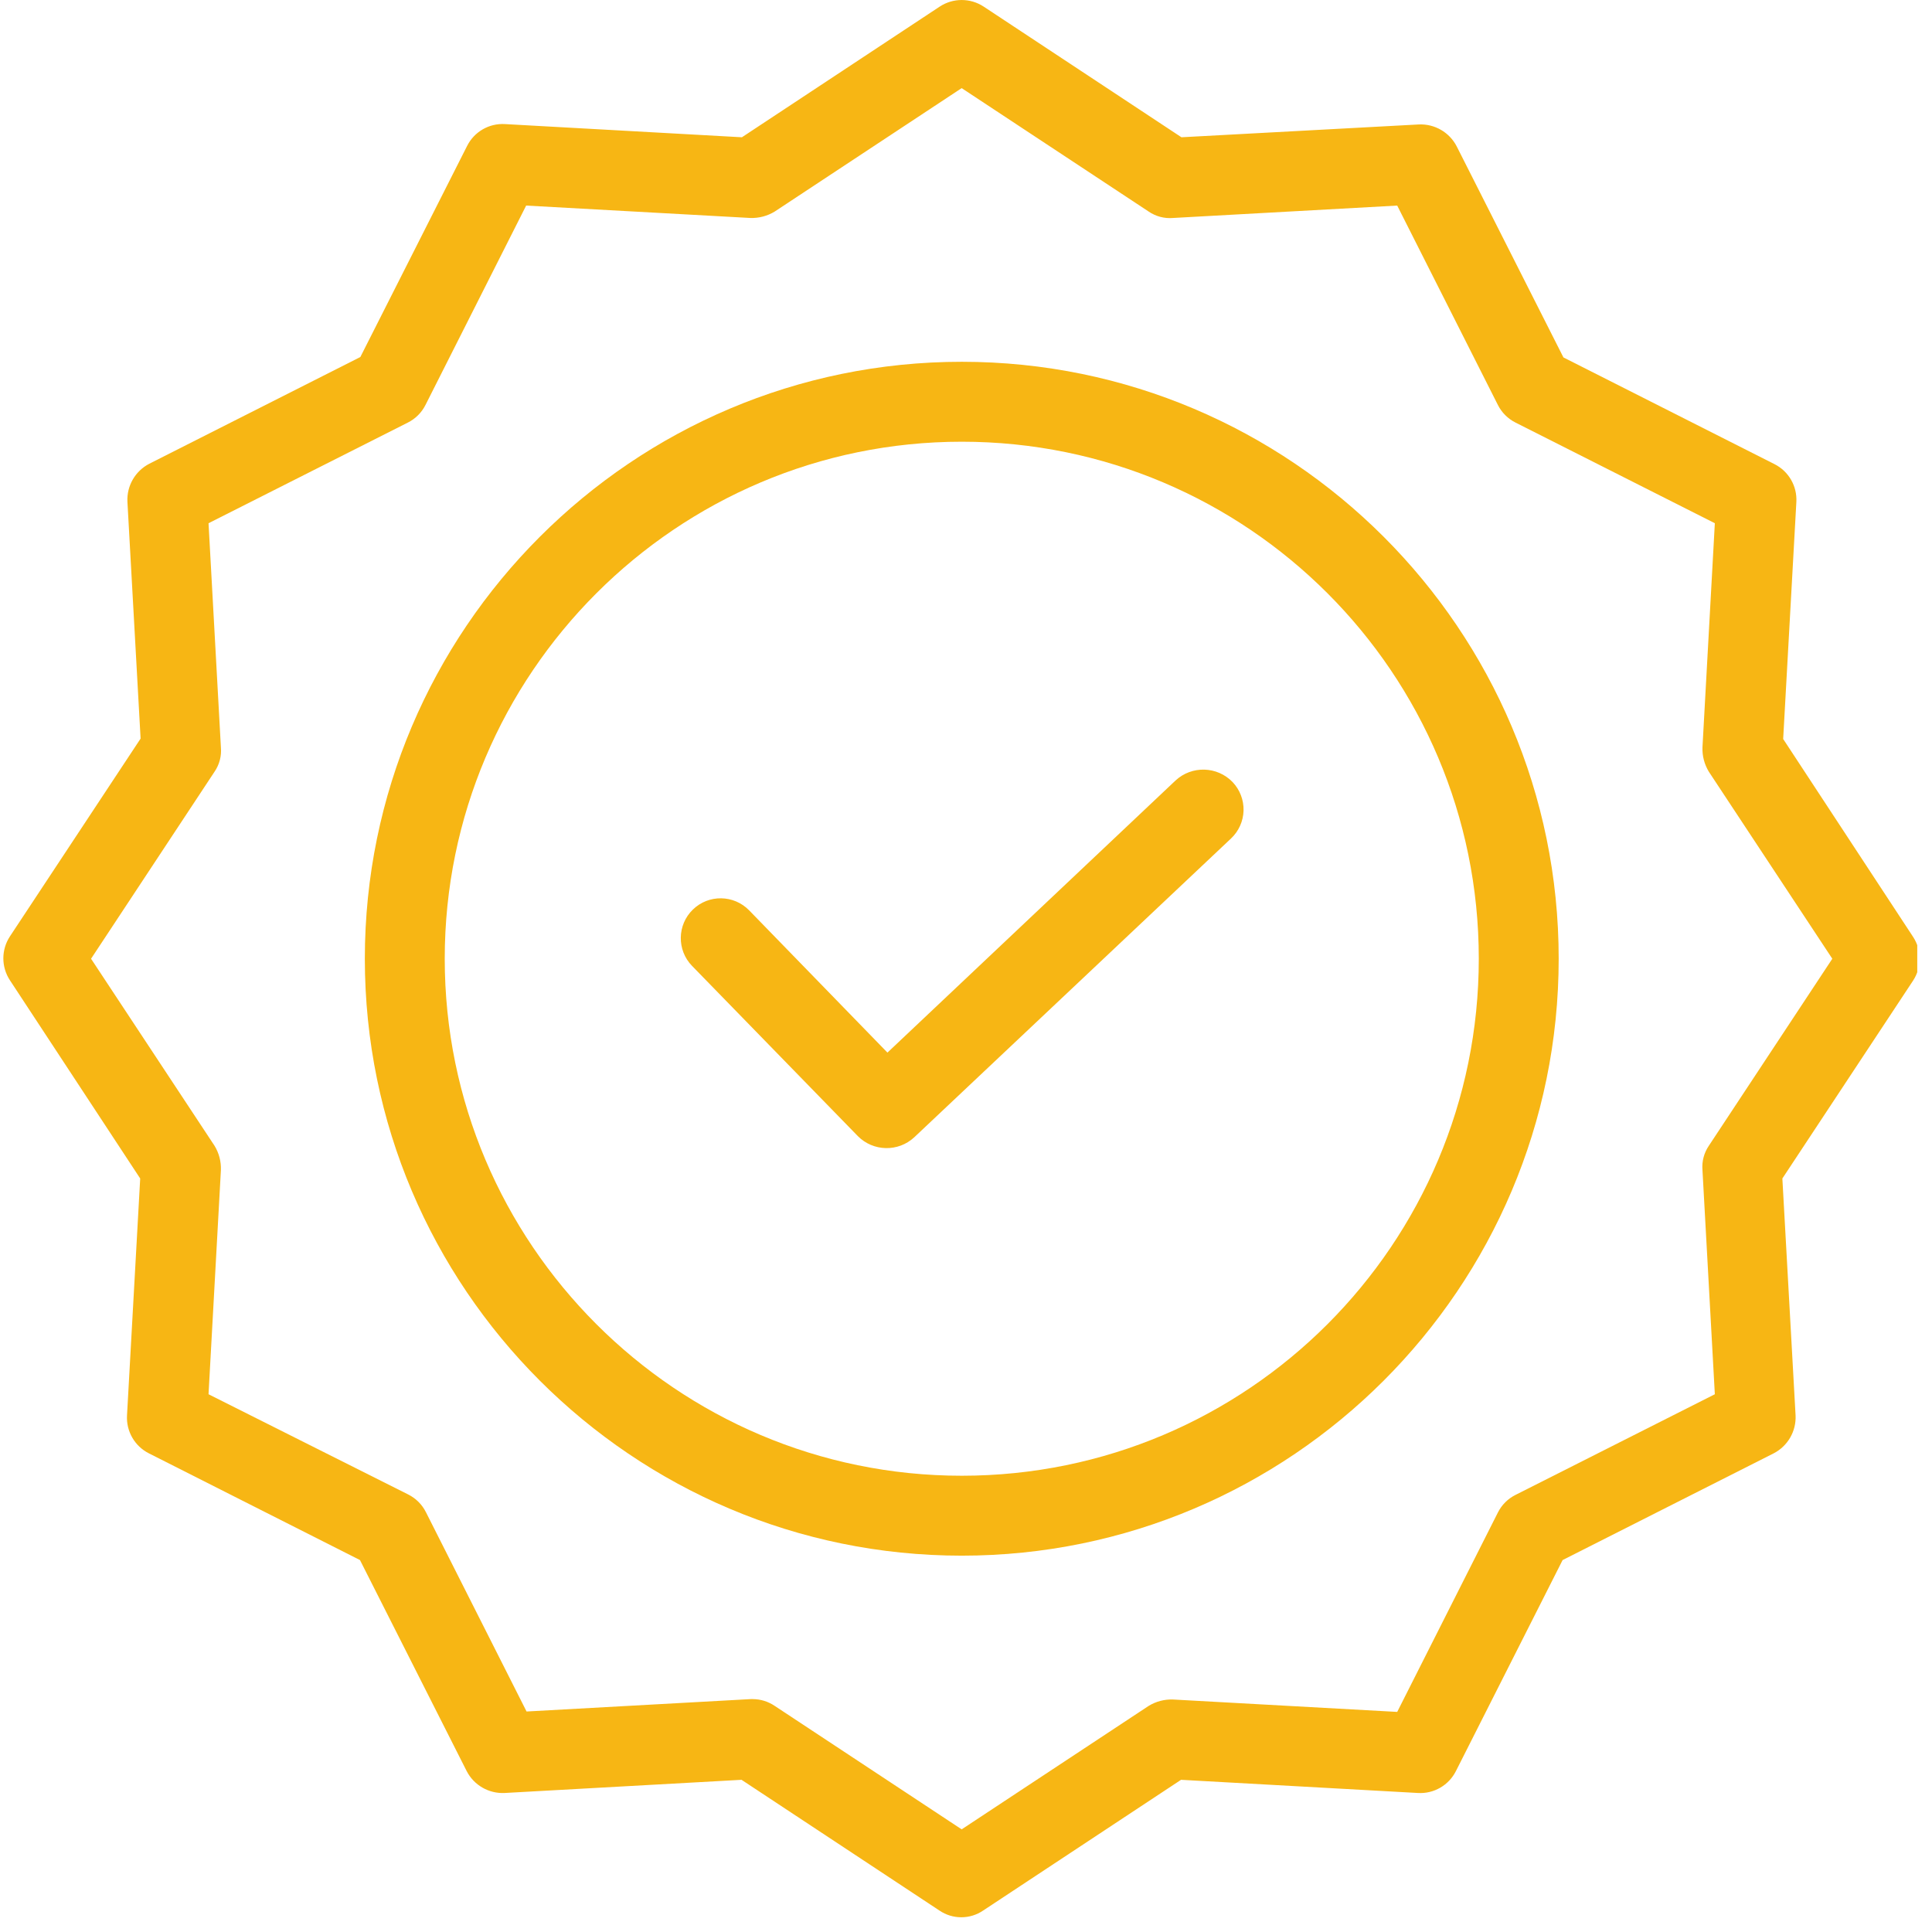 <svg width="62" height="62" viewBox="0 0 62 62" fill="none" xmlns="http://www.w3.org/2000/svg">
<g clip-path="url(#clip0_11:710)">
<path d="M37.723 25.048L28.479 33.779L24.042 29.215C23.55 28.709 22.74 28.697 22.235 29.189C21.728 29.681 21.717 30.491 22.209 30.997L27.53 36.46C28.024 36.957 28.823 36.974 29.338 36.498L39.506 26.907C39.753 26.674 39.897 26.353 39.907 26.014C39.916 25.674 39.79 25.345 39.557 25.099C39.062 24.585 38.246 24.562 37.723 25.048Z" fill="#F7B614"/>
<path d="M30.864 11.61C20.299 11.61 11.708 20.201 11.708 30.766C11.708 41.332 20.299 49.923 30.864 49.923C41.429 49.923 50.02 41.332 50.02 30.766C50.02 20.201 41.429 11.61 30.864 11.61ZM30.864 47.358C21.709 47.358 14.272 39.909 14.272 30.766C14.272 21.624 21.709 14.175 30.864 14.175C40.028 14.175 47.456 21.603 47.456 30.766C47.456 39.93 40.028 47.358 30.864 47.358Z" fill="#F7B614"/>
<path d="M57.224 23.715L57.647 16.111C57.677 15.601 57.399 15.121 56.942 14.893L50.172 11.47L46.748 4.699C46.516 4.246 46.039 3.97 45.53 3.994L37.914 4.405L31.567 0.212C31.139 -0.07 30.584 -0.07 30.156 0.212L23.809 4.405L16.206 3.982C15.695 3.951 15.216 4.229 14.988 4.687L11.564 11.457L4.795 14.88C4.341 15.113 4.065 15.589 4.089 16.099L4.512 23.702L0.319 30.049C0.037 30.477 0.037 31.031 0.319 31.459L4.499 37.819L4.076 45.423C4.047 45.933 4.324 46.412 4.781 46.641L11.552 50.064L14.975 56.834C15.207 57.288 15.684 57.563 16.193 57.539L23.797 57.116L30.144 61.309C30.569 61.6 31.129 61.6 31.554 61.309L37.901 57.116L45.505 57.539C46.015 57.569 46.494 57.291 46.723 56.834L50.146 50.064L56.916 46.641C57.37 46.408 57.646 45.932 57.622 45.423L57.198 37.819L61.391 31.472C61.673 31.044 61.673 30.489 61.391 30.062L57.224 23.715ZM54.839 36.768C54.683 36.997 54.61 37.273 54.634 37.55L55.031 44.743L48.633 47.974C48.389 48.096 48.191 48.294 48.069 48.538L44.838 54.937L37.645 54.539C37.369 54.529 37.097 54.6 36.862 54.744L30.861 58.706L24.861 54.744C24.653 54.603 24.407 54.527 24.156 54.526H24.092L16.898 54.924L13.667 48.525C13.545 48.282 13.347 48.084 13.103 47.961L6.692 44.743L7.089 37.55C7.099 37.275 7.028 37.002 6.884 36.768L2.922 30.767L6.884 24.766C7.041 24.537 7.114 24.261 7.089 23.984L6.692 16.791L13.09 13.56C13.334 13.437 13.532 13.239 13.654 12.996L16.885 6.597L24.079 6.995C24.354 7.004 24.626 6.933 24.861 6.789L30.861 2.828L36.862 6.789C37.092 6.946 37.368 7.019 37.645 6.995L44.838 6.597L48.069 12.996C48.191 13.239 48.389 13.437 48.633 13.56L55.031 16.791L54.634 23.984C54.624 24.259 54.696 24.531 54.839 24.766L58.801 30.767L54.839 36.768Z" fill="#F7B614"/>
</g>
<defs>
<clipPath id="clip0_11:710">
<rect width="61.527" height="61.527" fill="white"/>
</clipPath>
</defs>
</svg>
